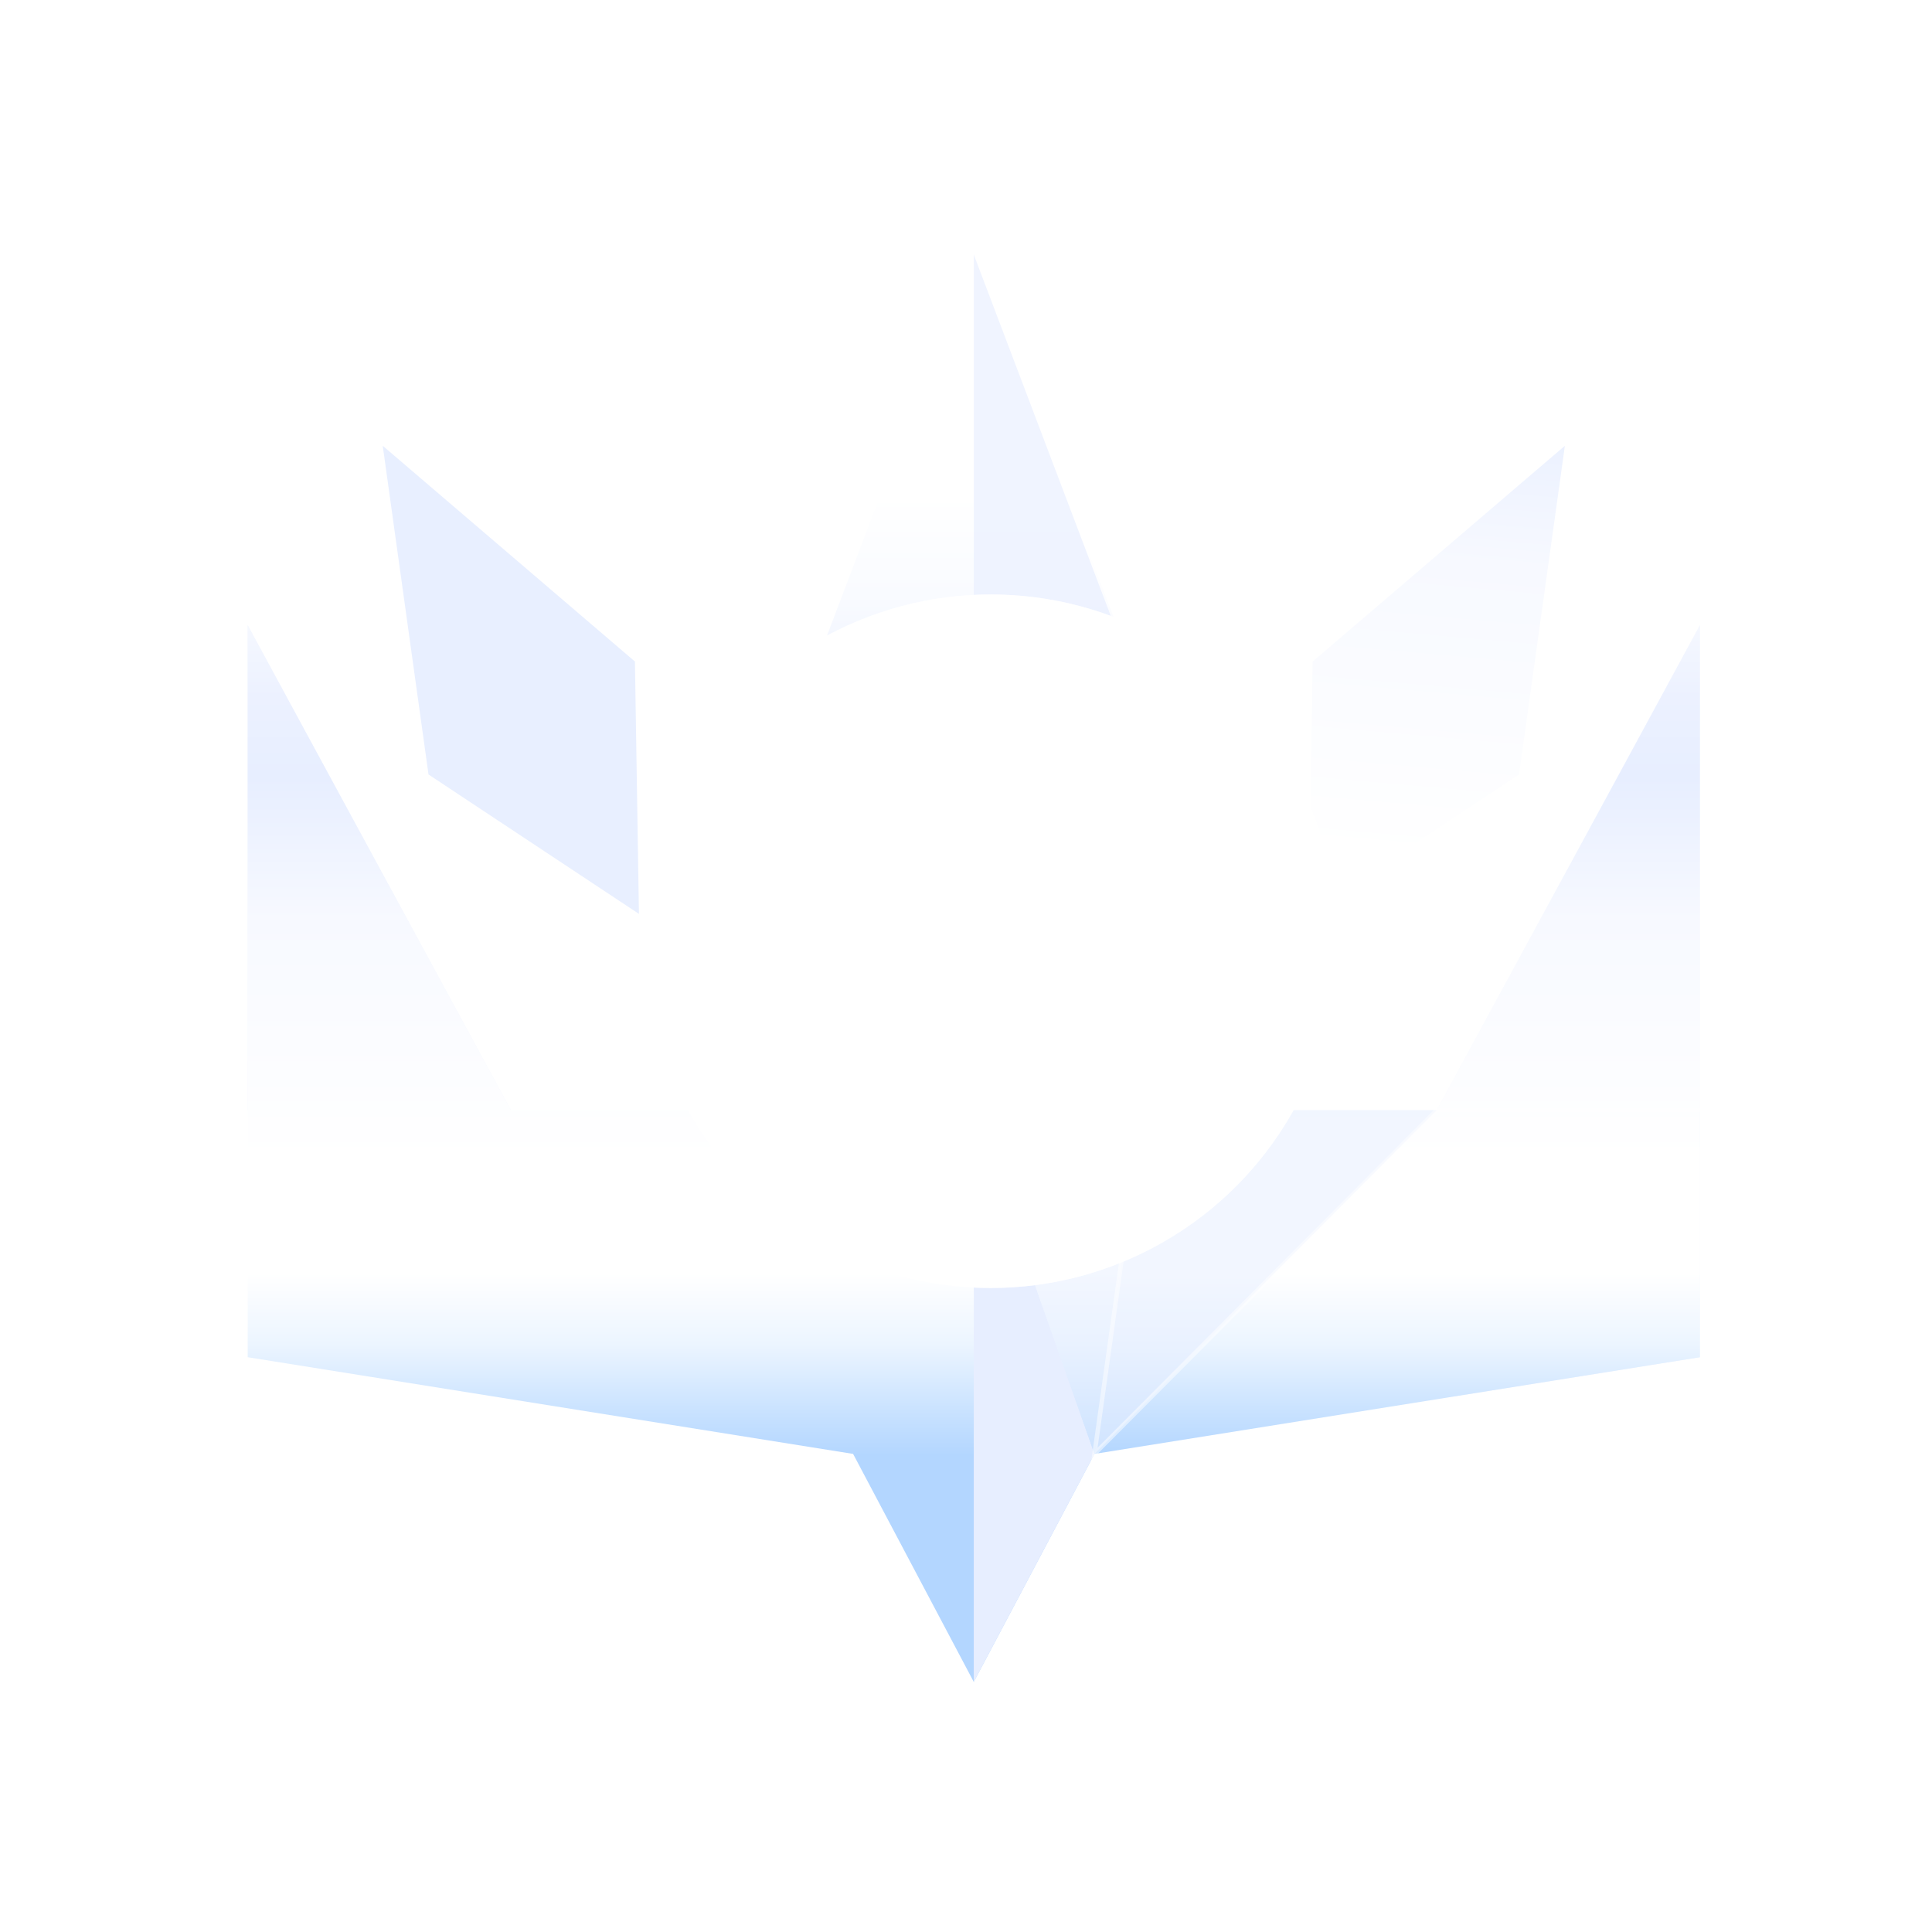 <svg width="39" height="39" viewBox="0 0 39 39" fill="none" xmlns="http://www.w3.org/2000/svg">
<path opacity="0.25" d="M29.003 22.41H34.315V12.62L29.003 22.41Z" fill="#E7EEFF"/>
<path opacity="0.37" d="M29.003 22.41L34.315 27.397V22.41H29.003Z" fill="#E7EEFF"/>
<path opacity="0.46" d="M5 12.62L10.312 22.41H5V12.62Z" fill="#E7EEFF"/>
<path opacity="0.58" d="M29.34 28.191L34.315 27.397L29.003 22.41L29.34 28.191Z" fill="#E7EEFF"/>
<path d="M29.003 22.41H23.063L24.918 18.89L19.657 5.016L14.397 18.89L16.252 22.41H10.312L5 12.62V27.397L17.221 29.349L19.657 33.952L22.093 29.349L34.315 27.397V12.62L29.003 22.41Z" fill="url(#paint0_linear_131_160)"/>
<path opacity="0.66" d="M19.657 5.016V22.431L23.063 22.41L24.918 18.89L19.657 5.016Z" fill="#E7EEFF"/>
<path d="M19.657 22.431V33.952L22.093 29.349L19.657 22.431Z" fill="#E7EEFF"/>
<path opacity="0.49" d="M23.063 22.41L22.093 29.349L19.657 22.431L23.063 22.41Z" fill="#E7EEFF"/>
<path opacity="0.55" d="M29.003 22.41L22.093 29.349L23.063 22.41H29.003Z" fill="#E7EEFF"/>
<path d="M19.657 14.518L21.36 18.652L19.657 21.798V14.518Z" fill="#E7EEFF"/>
<g style="mix-blend-mode:overlay">
<path style="mix-blend-mode:overlay" d="M19.696 21.82L19.618 21.776L23.404 15.022L19.616 5.031L19.699 5L23.502 15.029L23.491 15.047L19.696 21.82Z" fill="url(#paint1_linear_131_160)"/>
</g>
<path d="M22.031 29.475L23.02 22.404L23.107 22.416L22.156 29.224L28.985 22.366H34.315V22.454H29.021L22.031 29.475Z" fill="url(#paint2_linear_131_160)"/>
<path d="M26.498 13.354L26.417 18.448L30.664 15.634L31.589 8.999L26.498 13.354Z" fill="url(#paint3_linear_131_160)"/>
<path d="M12.817 13.354L12.898 18.448L8.65 15.634L7.726 8.999L12.817 13.354Z" fill="url(#paint4_linear_131_160)"/>
<g style="mix-blend-mode:overlay" filter="url(#filter0_f_131_160)">
<circle cx="20" cy="19" r="7" fill="white"/>
</g>
<g style="mix-blend-mode:overlay" opacity="0.5" filter="url(#filter1_f_131_160)">
<circle cx="20" cy="19" r="7" fill="white"/>
</g>
<g style="mix-blend-mode:overlay" filter="url(#filter2_f_131_160)">
<circle cx="20" cy="19" r="4" fill="white"/>
</g>
<defs>
<filter id="filter0_f_131_160" x="6" y="5" width="28" height="28" filterUnits="userSpaceOnUse" color-interpolation-filters="sRGB">
<feFlood flood-opacity="0" result="BackgroundImageFix"/>
<feBlend mode="normal" in="SourceGraphic" in2="BackgroundImageFix" result="shape"/>
<feGaussianBlur stdDeviation="3.5" result="effect1_foregroundBlur_131_160"/>
</filter>
<filter id="filter1_f_131_160" x="6" y="5" width="28" height="28" filterUnits="userSpaceOnUse" color-interpolation-filters="sRGB">
<feFlood flood-opacity="0" result="BackgroundImageFix"/>
<feBlend mode="normal" in="SourceGraphic" in2="BackgroundImageFix" result="shape"/>
<feGaussianBlur stdDeviation="3.5" result="effect1_foregroundBlur_131_160"/>
</filter>
<filter id="filter2_f_131_160" x="9" y="8" width="22" height="22" filterUnits="userSpaceOnUse" color-interpolation-filters="sRGB">
<feFlood flood-opacity="0" result="BackgroundImageFix"/>
<feBlend mode="normal" in="SourceGraphic" in2="BackgroundImageFix" result="shape"/>
<feGaussianBlur stdDeviation="3.5" result="effect1_foregroundBlur_131_160"/>
</filter>
<linearGradient id="paint0_linear_131_160" x1="19.657" y1="8.967" x2="19.657" y2="29.38" gradientUnits="userSpaceOnUse">
<stop stop-color="white"/>
<stop offset="0.05" stop-color="white"/>
<stop offset="0.15" stop-color="#F9FBFF"/>
<stop offset="0.25" stop-color="#ECF1FF"/>
<stop offset="0.33" stop-color="#E7EEFF"/>
<stop offset="0.47" stop-color="#F7F9FF"/>
<stop offset="0.71" stop-color="white"/>
<stop offset="0.76" stop-color="white"/>
<stop offset="0.82" stop-color="white"/>
<stop offset="0.89" stop-color="#ECF5FF"/>
<stop offset="0.96" stop-color="#C7E1FF"/>
<stop offset="1" stop-color="#B3D6FF"/>
</linearGradient>
<linearGradient id="paint1_linear_131_160" x1="21.503" y1="10.982" x2="20.882" y2="21.523" gradientUnits="userSpaceOnUse">
<stop stop-color="white"/>
<stop offset="0.08" stop-color="white" stop-opacity="0.86"/>
<stop offset="0.22" stop-color="white" stop-opacity="0.64"/>
<stop offset="0.36" stop-color="white" stop-opacity="0.44"/>
<stop offset="0.5" stop-color="white" stop-opacity="0.28"/>
<stop offset="0.64" stop-color="white" stop-opacity="0.16"/>
<stop offset="0.77" stop-color="white" stop-opacity="0.07"/>
<stop offset="0.89" stop-color="white" stop-opacity="0.02"/>
<stop offset="1" stop-color="white" stop-opacity="0"/>
</linearGradient>
<linearGradient id="paint2_linear_131_160" x1="4147.43" y1="384.167" x2="3543.78" y2="2599.45" gradientUnits="userSpaceOnUse">
<stop stop-color="white"/>
<stop offset="0.08" stop-color="white" stop-opacity="0.86"/>
<stop offset="0.22" stop-color="white" stop-opacity="0.64"/>
<stop offset="0.36" stop-color="white" stop-opacity="0.44"/>
<stop offset="0.5" stop-color="white" stop-opacity="0.28"/>
<stop offset="0.64" stop-color="white" stop-opacity="0.16"/>
<stop offset="0.77" stop-color="white" stop-opacity="0.07"/>
<stop offset="0.89" stop-color="white" stop-opacity="0.02"/>
<stop offset="1" stop-color="white" stop-opacity="0"/>
</linearGradient>
<linearGradient id="paint3_linear_131_160" x1="30.088" y1="-0.64" x2="27.844" y2="24.753" gradientUnits="userSpaceOnUse">
<stop stop-color="white"/>
<stop offset="0.05" stop-color="white"/>
<stop offset="0.15" stop-color="#F9FBFF"/>
<stop offset="0.25" stop-color="#ECF1FF"/>
<stop offset="0.33" stop-color="#E7EEFF"/>
<stop offset="0.47" stop-color="#F7F9FF"/>
<stop offset="0.71" stop-color="white"/>
<stop offset="0.75" stop-color="white"/>
<stop offset="0.79" stop-color="white"/>
<stop offset="0.84" stop-color="#F7F9E6"/>
<stop offset="0.9" stop-color="#EDF0BE"/>
<stop offset="0.96" stop-color="#E0E68D"/>
<stop offset="1" stop-color="#D5DD63"/>
</linearGradient>
<linearGradient id="paint4_linear_131_160" x1="400.4" y1="-765.788" x2="-29.304" y2="1894.85" gradientUnits="userSpaceOnUse">
<stop stop-color="white"/>
<stop offset="0.05" stop-color="white"/>
<stop offset="0.15" stop-color="#F9FBFF"/>
<stop offset="0.25" stop-color="#ECF1FF"/>
<stop offset="0.33" stop-color="#E7EEFF"/>
<stop offset="0.47" stop-color="#F7F9FF"/>
<stop offset="0.71" stop-color="white"/>
<stop offset="0.75" stop-color="white"/>
<stop offset="0.79" stop-color="white"/>
<stop offset="0.84" stop-color="#F7F9E6"/>
<stop offset="0.9" stop-color="#EDF0BE"/>
<stop offset="0.96" stop-color="#E0E68D"/>
<stop offset="1" stop-color="#D5DD63"/>
</linearGradient>
</defs>
</svg>
